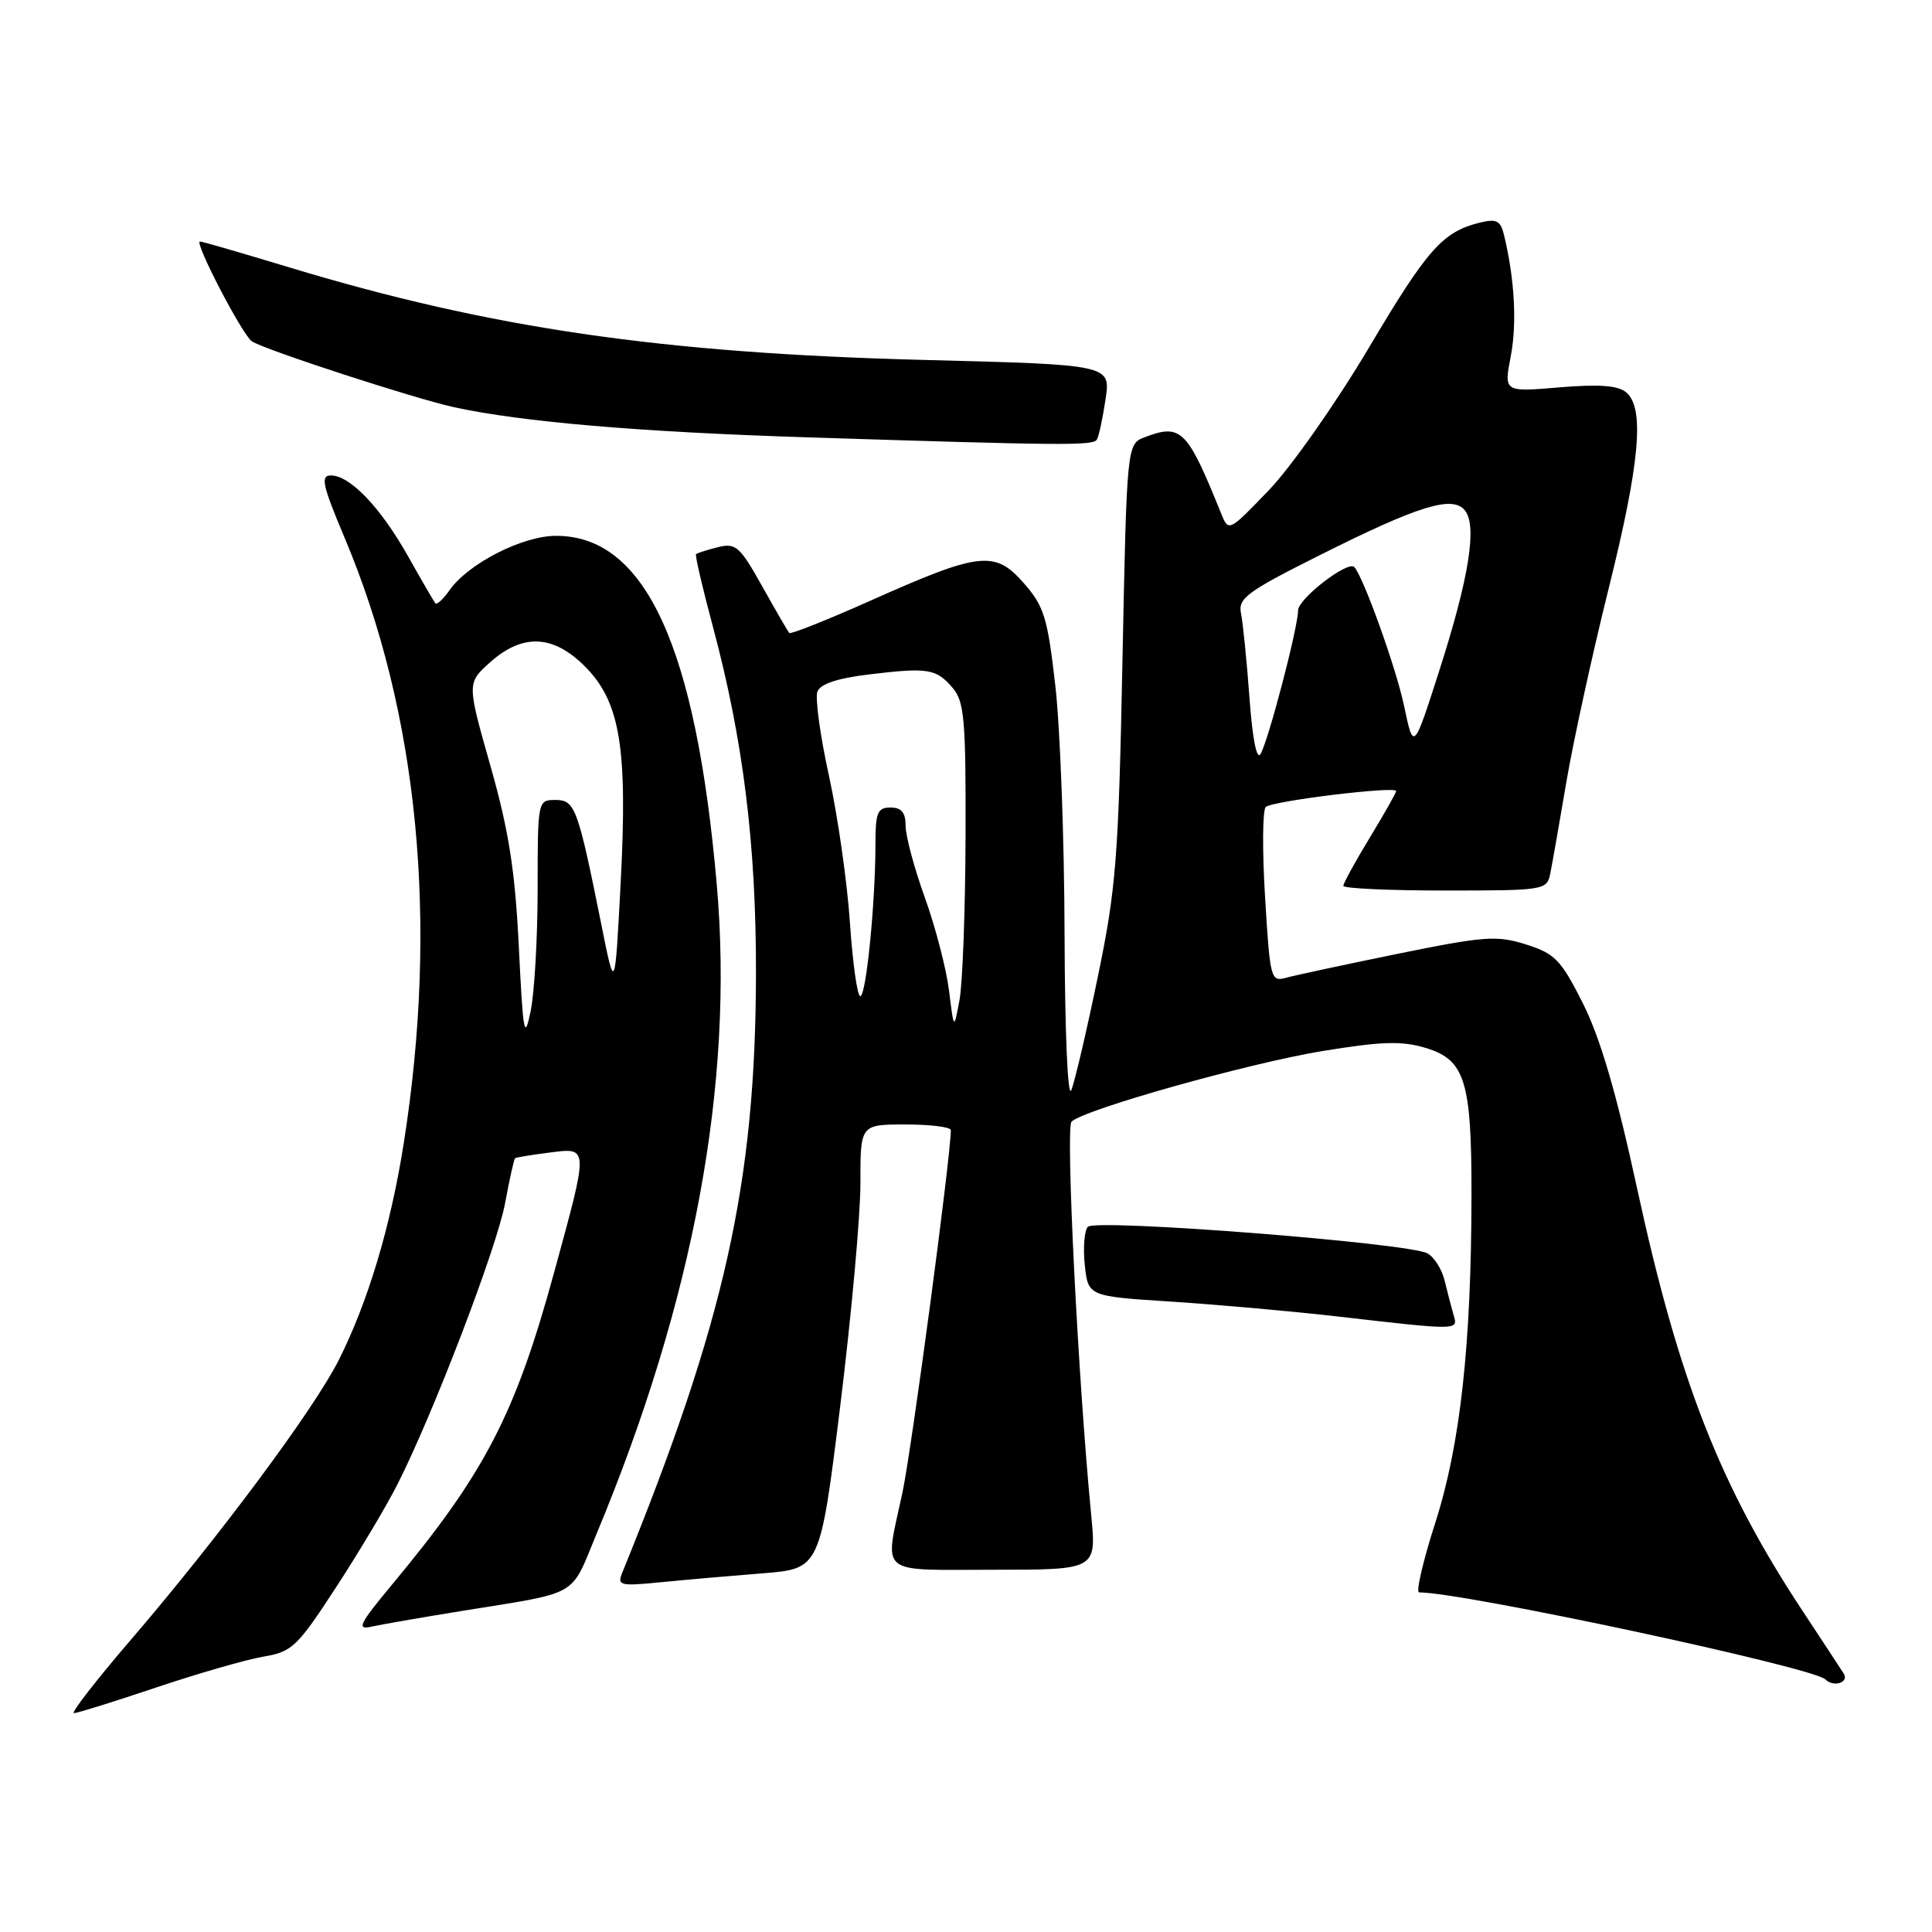<?xml version="1.0" encoding="UTF-8" standalone="no"?>
<!DOCTYPE svg PUBLIC "-//W3C//DTD SVG 1.1//EN" "http://www.w3.org/Graphics/SVG/1.1/DTD/svg11.dtd" >
<svg xmlns="http://www.w3.org/2000/svg" xmlns:xlink="http://www.w3.org/1999/xlink" version="1.1" viewBox="0 0 256 256">
 <g >
 <path fill="currentColor"
d=" M 20.67 223.61 C 26.21 221.75 32.60 219.91 34.86 219.52 C 38.70 218.88 39.38 218.23 44.50 210.37 C 47.53 205.73 51.20 199.58 52.65 196.71 C 57.40 187.36 65.84 165.30 66.93 159.42 C 67.51 156.26 68.11 153.58 68.25 153.47 C 68.39 153.36 70.41 153.03 72.75 152.73 C 78.05 152.06 78.04 151.72 73.45 168.51 C 68.27 187.45 64.27 195.16 51.92 210.00 C 47.63 215.16 47.22 215.99 49.18 215.55 C 50.46 215.26 55.77 214.34 61.00 213.49 C 77.06 210.89 75.49 211.79 79.07 203.19 C 91.94 172.27 97.27 143.51 94.98 117.27 C 92.22 85.61 85.50 71.00 73.69 71.00 C 69.23 71.00 62.05 74.67 59.57 78.20 C 58.73 79.40 57.88 80.18 57.69 79.94 C 57.49 79.70 55.86 76.89 54.06 73.69 C 50.42 67.23 46.38 63.00 43.85 63.00 C 42.44 63.00 42.72 64.27 45.65 71.23 C 55.44 94.43 58.14 122.08 53.49 151.54 C 51.76 162.53 48.74 172.57 44.88 180.23 C 41.56 186.81 28.92 203.81 17.11 217.55 C 12.65 222.75 9.36 227.00 9.80 227.00 C 10.24 227.00 15.14 225.47 20.67 223.61 Z  M 244.30 221.75 C 243.86 221.06 241.42 217.35 238.88 213.50 C 227.92 196.91 222.46 182.97 216.93 157.50 C 214.20 144.88 212.05 137.56 209.77 133.00 C 206.84 127.18 206.05 126.36 202.22 125.15 C 198.35 123.92 196.72 124.04 185.22 126.38 C 178.22 127.81 171.56 129.24 170.40 129.56 C 168.39 130.13 168.28 129.70 167.63 118.90 C 167.25 112.72 167.29 107.33 167.72 106.93 C 168.57 106.13 185.00 104.13 185.00 104.82 C 185.00 105.05 183.42 107.83 181.50 111.00 C 179.57 114.17 178.00 117.04 178.00 117.38 C 178.00 117.72 184.07 118.00 191.48 118.00 C 204.66 118.00 204.97 117.95 205.42 115.75 C 205.67 114.51 206.63 109.06 207.55 103.63 C 208.47 98.20 210.98 86.74 213.11 78.17 C 217.30 61.38 217.96 54.04 215.47 51.98 C 214.38 51.07 211.85 50.89 206.61 51.33 C 199.27 51.95 199.27 51.95 200.18 47.23 C 201.02 42.88 200.70 37.02 199.30 31.17 C 198.84 29.24 198.30 28.96 196.12 29.49 C 191.16 30.71 189.16 32.96 181.35 46.13 C 177.04 53.39 171.10 61.85 168.16 64.92 C 162.80 70.50 162.80 70.50 161.79 68.00 C 157.32 56.92 156.50 56.10 151.72 57.92 C 149.31 58.83 149.31 58.83 148.73 87.67 C 148.21 113.72 147.89 117.75 145.46 129.46 C 143.99 136.59 142.41 143.34 141.95 144.46 C 141.48 145.63 141.10 136.78 141.06 123.79 C 141.03 111.29 140.48 96.49 139.84 90.89 C 138.81 81.82 138.35 80.33 135.65 77.26 C 131.82 72.90 129.84 73.12 115.39 79.57 C 109.63 82.14 104.76 84.08 104.58 83.87 C 104.40 83.67 102.78 80.88 100.99 77.68 C 98.02 72.38 97.49 71.91 95.11 72.51 C 93.68 72.87 92.38 73.28 92.23 73.43 C 92.08 73.58 93.09 77.94 94.48 83.10 C 98.48 98.06 100.20 111.94 100.17 129.00 C 100.12 156.77 96.05 175.00 82.46 208.37 C 81.75 210.10 82.12 210.19 87.60 209.65 C 90.84 209.33 96.91 208.80 101.09 208.47 C 108.67 207.86 108.67 207.86 111.35 186.18 C 112.82 174.26 114.02 161.01 114.01 156.75 C 114.00 149.00 114.00 149.00 120.00 149.00 C 123.30 149.00 126.00 149.34 125.99 149.75 C 125.97 153.36 120.79 192.12 119.57 197.82 C 117.19 208.92 116.10 208.00 131.64 208.00 C 145.29 208.00 145.29 208.00 144.59 200.75 C 142.85 182.86 141.18 149.43 141.98 148.63 C 143.57 147.03 165.36 140.90 175.23 139.27 C 183.05 137.99 185.73 137.90 188.89 138.85 C 194.13 140.42 195.00 143.22 194.98 158.40 C 194.96 178.22 193.49 191.49 190.18 201.78 C 188.55 206.85 187.59 211.00 188.04 211.00 C 193.92 211.00 240.27 220.93 241.87 222.53 C 242.95 223.62 245.06 222.94 244.30 221.75 Z  M 192.61 174.25 C 192.33 173.29 191.80 171.25 191.43 169.72 C 191.07 168.20 190.03 166.55 189.13 166.07 C 186.56 164.69 145.12 161.46 144.14 162.56 C 143.68 163.08 143.50 165.36 143.74 167.64 C 144.19 171.77 144.19 171.77 155.34 172.48 C 161.48 172.88 171.45 173.77 177.50 174.47 C 193.35 176.29 193.22 176.29 192.61 174.25 Z  M 145.34 58.25 C 145.60 57.84 146.11 55.44 146.49 52.91 C 147.18 48.32 147.18 48.32 122.32 47.69 C 87.57 46.79 64.91 43.48 38.30 35.42 C 32.10 33.54 26.79 32.00 26.50 32.00 C 25.67 32.00 32.13 44.41 33.38 45.23 C 35.10 46.36 54.91 52.81 60.17 53.96 C 69.16 55.91 84.67 57.24 107.00 57.95 C 140.86 59.03 144.84 59.07 145.34 58.25 Z  M 68.75 125.50 C 68.25 115.34 67.43 110.10 64.99 101.50 C 61.87 90.51 61.87 90.51 64.95 87.75 C 69.25 83.92 73.29 84.09 77.48 88.28 C 82.18 92.98 83.18 99.01 82.24 117.00 C 81.48 131.50 81.48 131.50 79.68 122.50 C 76.55 106.95 76.20 106.00 73.58 106.00 C 71.26 106.00 71.24 106.10 71.24 117.75 C 71.24 124.21 70.82 131.53 70.31 134.00 C 69.49 137.98 69.31 136.99 68.75 125.50 Z  M 125.75 131.25 C 125.39 128.37 123.95 122.83 122.55 118.94 C 121.15 115.06 120.00 110.78 120.00 109.44 C 120.00 107.67 119.45 107.00 118.00 107.00 C 116.27 107.00 116.00 107.67 116.00 111.85 C 116.00 119.65 114.77 132.00 113.99 132.00 C 113.60 132.00 112.98 127.61 112.62 122.25 C 112.26 116.89 111.01 108.15 109.85 102.83 C 108.68 97.52 107.99 92.48 108.31 91.64 C 108.70 90.62 110.99 89.86 115.20 89.36 C 122.99 88.42 124.06 88.60 126.25 91.17 C 127.78 92.96 127.99 95.46 127.94 110.86 C 127.91 120.56 127.55 130.30 127.14 132.50 C 126.40 136.50 126.40 136.50 125.75 131.25 Z  M 165.56 92.44 C 165.20 87.52 164.69 82.49 164.44 81.27 C 164.02 79.29 165.23 78.40 174.74 73.63 C 187.96 67.00 192.43 65.61 194.09 67.61 C 195.77 69.63 194.67 76.55 190.67 89.00 C 187.30 99.50 187.30 99.50 186.04 93.50 C 184.99 88.50 180.65 76.42 179.45 75.14 C 178.60 74.24 172.00 79.34 172.00 80.89 C 172.00 83.11 168.12 97.96 167.04 99.90 C 166.53 100.81 165.96 97.96 165.56 92.44 Z "/>
</g>
</svg>